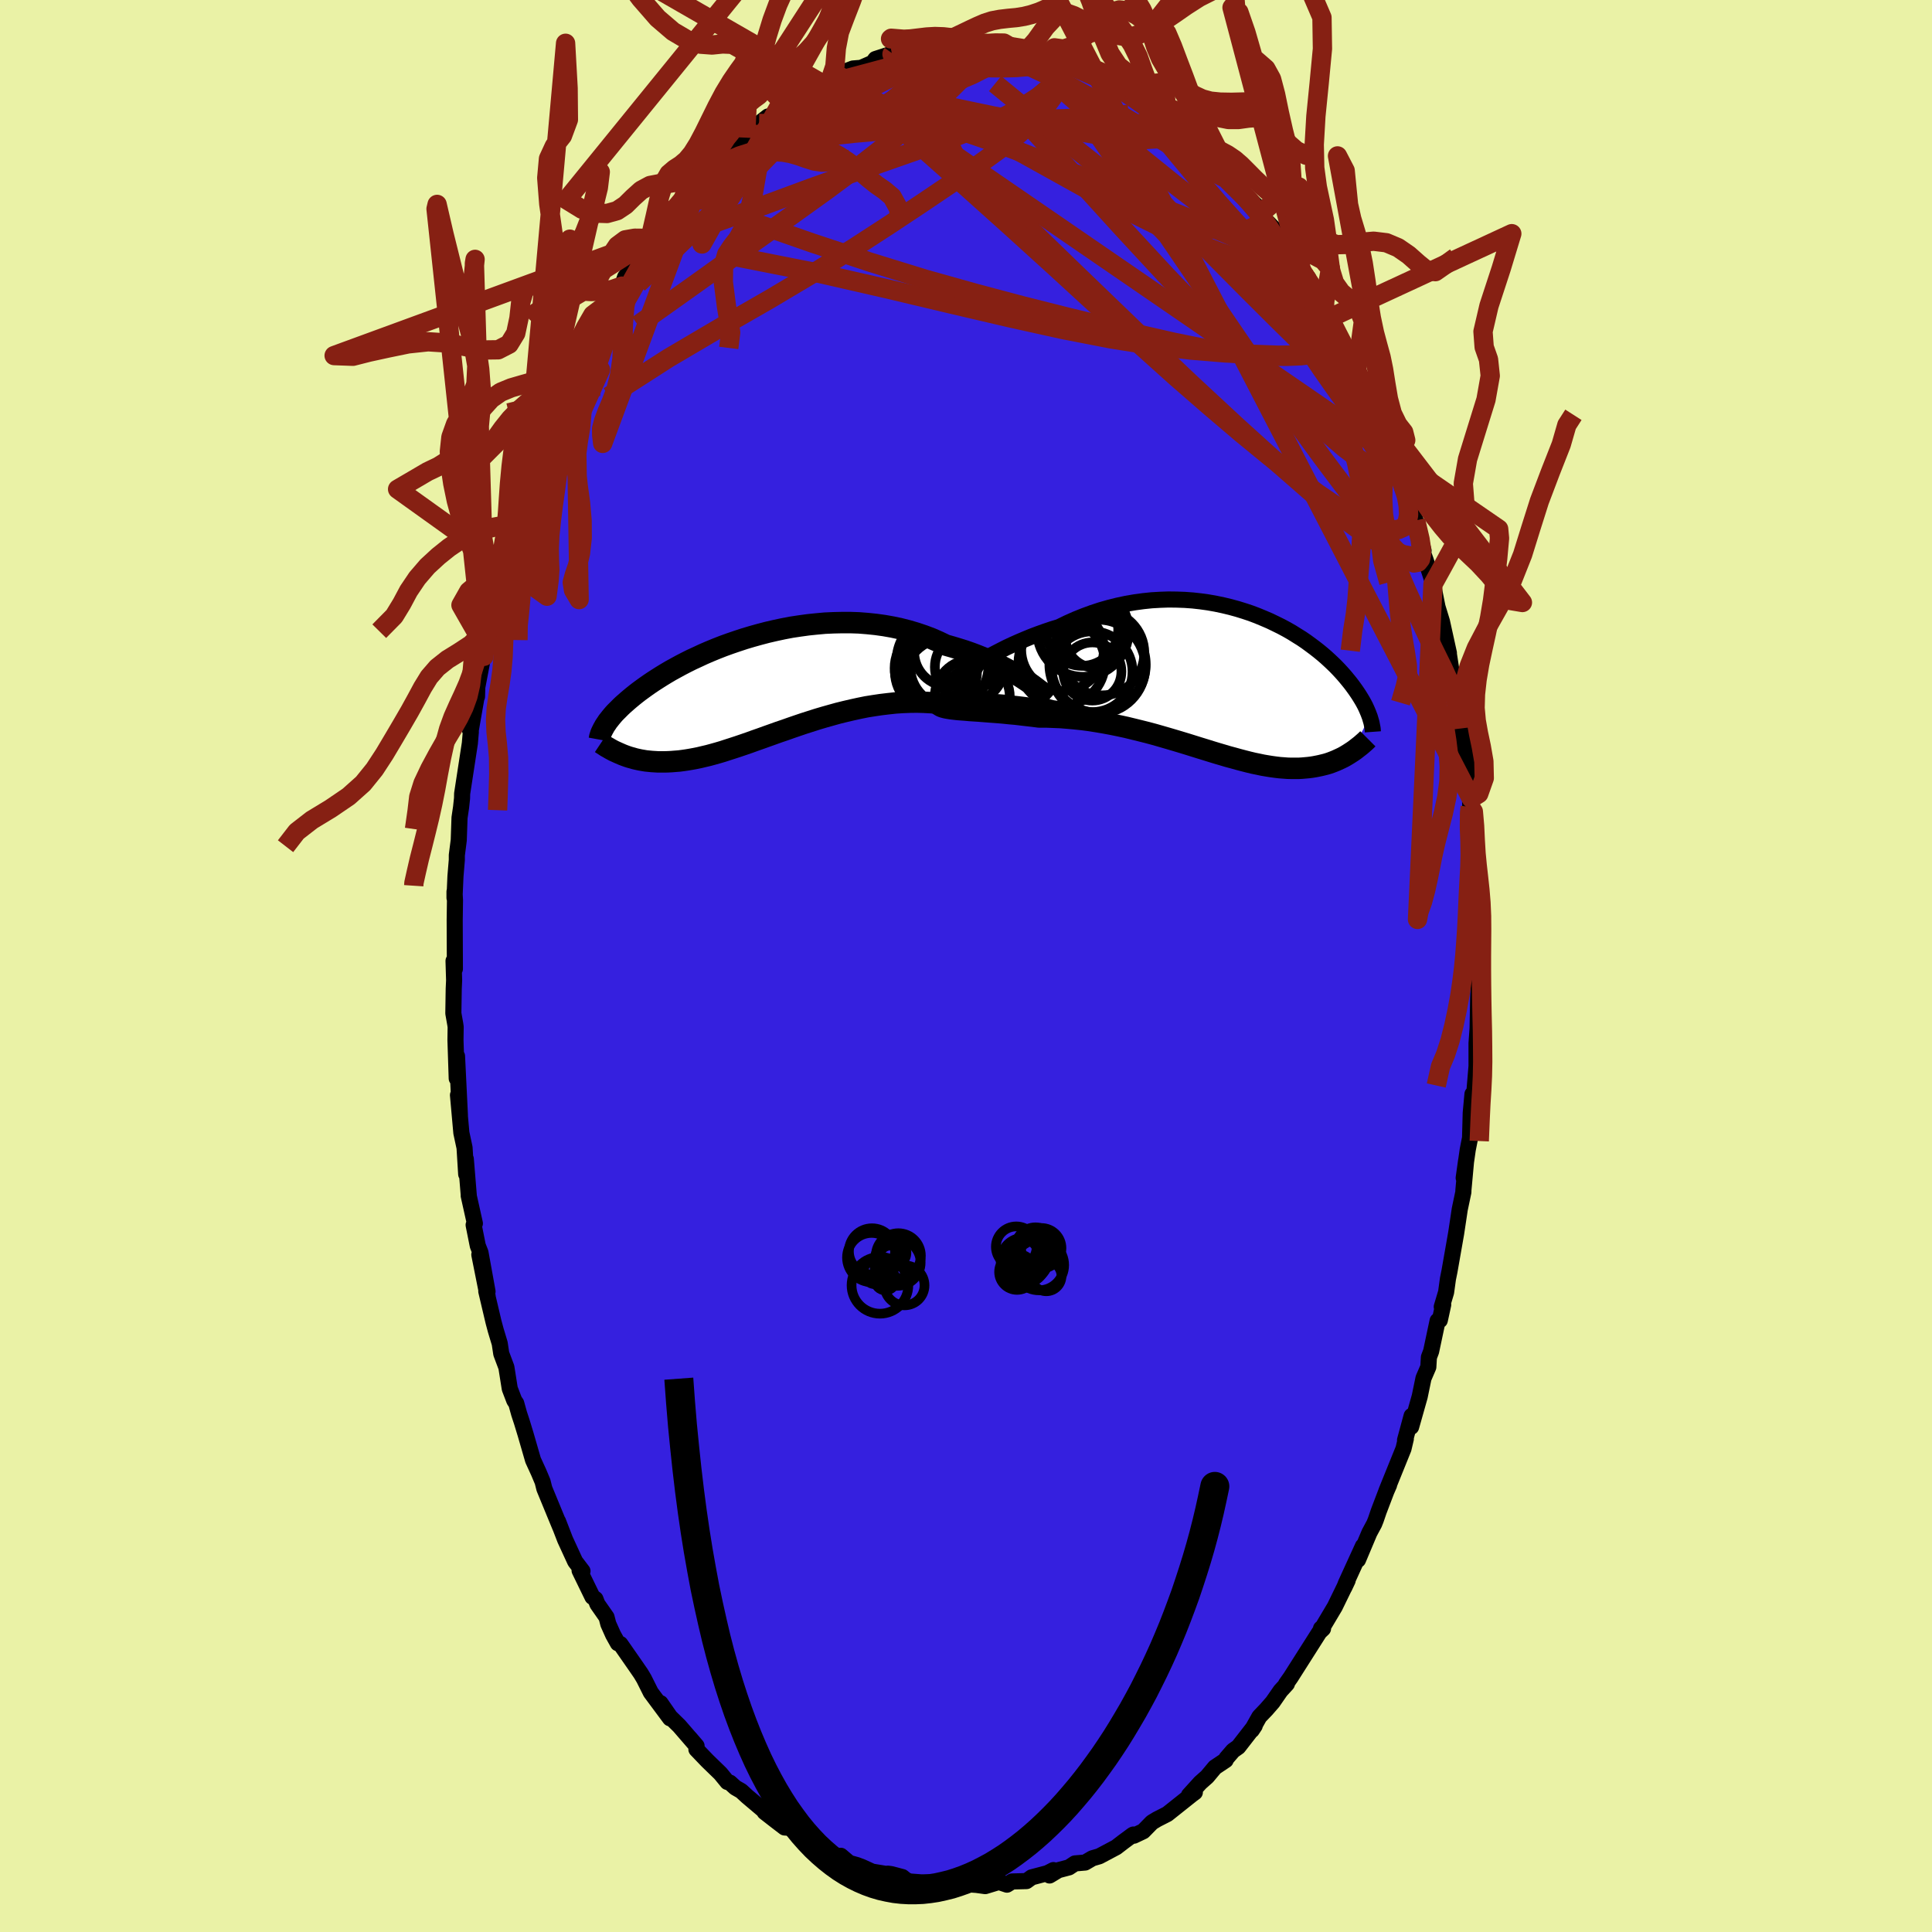 <svg xmlns="http://www.w3.org/2000/svg" width="500" height="500" viewBox="-100 -100 200 200"><defs><clipPath id="c"><path d="m27.66-.65-.41-.27-.43-.26-.45-.27-.48-.27-.49-.26-.52-.27-.55-.26-.56-.25-.57-.25-.6-.24-.61-.23-.63-.22-.64-.2-.66-.2-.67-.19-.73-.35-.75-.33-.77-.29-.8-.27-.81-.24-.82-.21-.84-.18-.85-.15-.86-.12-.87-.09-.88-.07-.88-.03h-.88l-.88.02-.88.04-.88.08-.87.09-.87.12-.86.13-.84.16-.84.18-.82.19-.8.21-.79.22-.77.23-.76.25-.73.25-.72.26-.69.27-.68.28-.65.28-.62.29-.61.28-.58.29-.56.29-.53.29-.51.28-.49.29-.46.28-.44.28-.42.27-.4.27-.37.26-.36.26-.34.25-.31.24-.3.24-.29.24-.26.22-.26.23-.24.21-.22.21-.21.21-.2.2-.19.19-.17.19-.16.19-.14.17-.14.18-.13.16-.11.17-.11.16-.1.15-.08.15 1.71 2.74.23.1.24.09.25.09.25.08.26.07.27.08.27.06.28.06.29.05.3.05.3.03.31.03.32.02.33.02h.68l.35-.01.37-.02.37-.03.39-.03.39-.05.41-.06.42-.07.44-.08.44-.09.46-.11.47-.11.48-.13.5-.14.51-.15.52-.17.53-.17.55-.18.56-.19.58-.2.58-.21.6-.21.61-.22.62-.22.64-.23.65-.22.65-.23.67-.23.68-.23.69-.22.69-.22.71-.21.71-.2.72-.2.73-.18.73-.17.73-.16.74-.15.75-.12.74-.11.75-.09.74-.08.75-.05.74-.03.74-.01.73.02.73.04.72.06.72.08.6-.03.6-.02h1.75l.56.02.56.02.54.03.52.04.51.04.5.04.48.05.46.05.44.05.42.05"/></clipPath><clipPath id="b"><path d="m-27.45-1.56.48-.31.51-.31.53-.31.56-.32.58-.31.6-.31.61-.31.64-.3.65-.29.66-.28.68-.28.69-.26.7-.25.71-.24.72-.22.84-.41.85-.38.87-.35.87-.32.88-.29.88-.25.88-.22.89-.19.88-.15.88-.12.87-.09.87-.05.85-.03.85.01.84.03.83.06.81.09.79.11.79.14.76.16.75.18.73.2.71.22.69.23.66.25.65.27.63.27.6.29.59.29.56.3.54.31.51.32.5.31.47.32.45.33.43.32.41.32.39.32.36.31.35.32.33.31.31.3.29.3.28.3.26.29.24.28.23.28.22.27.2.26.19.26.18.25.17.25.16.24.15.24.14.23.13.22.12.22.11.21.1.21.09.2.08.19.08.19.07.19.07.18-1.95 3.69-.2.13-.21.13-.22.13-.22.12-.23.11-.24.11-.24.11-.25.1-.26.1-.26.09-.27.08-.28.07-.29.07-.29.06-.31.06-.31.05-.32.04-.33.03-.34.03-.36.02h-.73l-.39-.01-.4-.03-.41-.03-.42-.05-.44-.06-.44-.07-.47-.08-.47-.1-.49-.1-.5-.12-.51-.13-.53-.14-.54-.15-.56-.15-.57-.17-.58-.17-.59-.18-.61-.19-.62-.19-.64-.2-.64-.2-.66-.2-.67-.2-.68-.2-.69-.2-.7-.2-.71-.19-.72-.18-.73-.18-.74-.18-.74-.16-.74-.15-.75-.14-.76-.13-.76-.12-.76-.1-.76-.08-.76-.07-.75-.06-.75-.03-.75-.03h-.74l-.62-.08-.61-.07-.6-.07-.59-.07-.58-.05-.57-.06-.56-.05-.54-.04-.53-.04-.52-.04-.5-.04-.47-.03-.46-.03-.44-.04-.41-.03"/></clipPath><filter id="a"><feTurbulence baseFrequency=".05" numOctaves="3" result="noise" type="noise"/><feDisplacementMap in="SourceGraphic" in2="noise" scale="2"/></filter></defs><rect width="100%" height="100%" x="-100" y="-100" fill="#EAF2A6"/><path fill="#3520DF" stroke="#000" stroke-linejoin="round" stroke-width="1.667" d="m52.96-.23.01 2.16.11.03-.06 1.37-.06 3.13-.11 1.55v2.89l.05-1.13-.3 3.59-.17-.1-.18 1.95-.07 2.59-.24 1.22-.42 2.92.25-1.78-.28 3.06v.17l-.38 1.81-.12.81-.25 1.66-.69 3.93-.16.79-.19 1.38-.45 1.51.15-.22-.35 1.61-.23.06-.67 3.16-.23.61-.06 1.01-.5 1.16-.39 1.89-.89 3.15.05-1.14-.68 2.51.08-.13-.24 1.02-1.76 4.35.27-.6-.28.64-.8 2.1-.3.88-.16.4-.5.93-1.18 2.8.51-1.42-1.76 3.85-.17.44.35-.74-1.33 2.73-1.28 2.15-.15.1.21.02-.37.35-2.44 3.84-.54.85-.48.68.09-.01-.66.72-.81 1.17-.68.78-.7.73-.78 1.39.3-.45-1.7 2.19-.54.38-.69.8-.08.19-1.11.74-.81.97-.71.63-1.17 1.29.61-.3-.3.22-2.55 2.03-1.06.54-.53.32-.9.92-.97.46-.05-.12-.08.04-.96.71-.74.57-1.75.93-.72.21-.75.44-1.05.09-.62.41-1.1.29-.91.55.4-.56-.62.32-1.63.43-.54.39-1.49.04-.53.33-.84-.28-1.41.43-.94-.13.37.03-2.74-.2.79.23-.9.2.11-.33-2.57-.19h-.76l-1.18-.09-.36-.14-.4-.32-1.14-.3-.36-.05.37.12-2-.33-1.05-.48-.53-.2-.79-.22-.87-.74-.31.19-1.74-1.11.19.27-1.89-.95-.49-.6-1.01-.69-.57-.04-.94-.72-1.13-.88.77.56-2.57-2.17-.62-.57-.61-.35-.56-.51-.26-.07-.72-.88-1.36-1.32-1.13-1.18.02-.35-.71-.83.44.52-1.52-1.76-.95-.93-.99-1.43.98 1.57-1.99-2.68-.71-1.42-.31-.52-.53-.77-1.6-2.3-.26-.08-.49-.88-.5-1.12-.18-.7-.95-1.36-.2-.52-.31-.22-1.33-2.73.3.06-.76-1-1.04-2.26-.73-1.89.23.61-.43-1.04-1.22-2.96-.18-.72-.4-.95-.59-1.29-.77-2.66-.39-1.28-.28-.85-.3-1.08-.2-.29-.47-1.23-.35-2.21-.53-1.41-.16-1.06-.41-1.36-.23-.86-.75-3.18.14.52-.86-4.31.85 3.82-.73-4.03-.28-.71-.43-2.15.13-.16-.64-2.87.01-.01-.31-3.79.04 1.57-.17-2.74-.33-1.54-.35-3.91.2 2.11-.3-6.14-.03 2.31-.13-3.97.02-1.36-.04-.28-.2-1.13.04-2.55.04-.87-.06-2.01.14.83-.02-5.05.03-2.05-.05-.9v.65l.1-2.25.14-1.68v-.49l.2-1.56.08-2.32.16-1.08.1-.93.01-.48.8-5.22.1-1.17-.1-.22.08.12.64-3.67.02.11.03-.98.52-2.73.17-.46.21-.76.59-2.89.29-1.63.36-.84.61-2.83-.33.61.67-1.53.64-2.45.08-.37-.05-.49.42-.94.44-1.12.27-.84.65-2.31 1.2-3.68.32-.12-.11.05.05-.48.46-1.12 1.59-3.95.59-.79-.53 1.27 1.06-2.17.27-.89.42-.67.44-1.1 1.49-2.93.7-1.04-.21.43.99-2.05.71-.69.32-.94 1.2-1.57.2-.69 1.25-1.62-.37.59 1.51-2.23 1.25-1.43.15-.16.94-1.31.18-.12.08.13 1.56-1.87-.19.07.59-.33 1.52-2.06.45-.27.92-.62 1.23-.94 1.08-1.07.32-.4.92-.72-.44.6 1.82-1.51.51-.26.53-.56.96-.7 1.01-.21-.42-.02 2.52-1.25.94-.24.02-.01-.23-.2 1.58-.61.85-.07 1.19-.52.29-.39 1.76-.57-.75.3 1.59-.46-.17.09 1.72-.49.78.29.72-.55.26.29 2.11-.13.4-.04 1.15.1.26-.21 1.63-.01-.1-.1.24.14 1.98.43.47-.29 1.5.24.2.11.26-.01 1.49.61.82.12 1.31.36 1.28.59-.41-.31 1.34.81.28-.19 1.44 1.2 1.11.25.64.19 1.65 1.4.31-.09-.24.12.7.11 1.36 1.3-.46-.3 1.59.89 1.2.96 1.08.91-.48-.57 1.02 1.13.31.44.98.69 1.93 2.01.91 1.03-.62-.48.46.59.82.77 1.69 1.6.56 1-.29-.19 1.96 2 .06.34-.17-.17 1.44 2.12 1.02 1.51.69.76-.4-.31 1.47 2.29.61.67-.43-.23 1.39 2.67.97 1.83-.34-.73 1.76 3.4.54.83-.03.61.07.05.23.45 1.24 2.7.28.82 1.05 2.72.08-.35.32 1.26.06.28.97 2.65.54 1.38.04.35.71 1.79.82 3.13-.19-.15.4 1.11.77 2.36-.01.15.47 2.35.46 1.5.72 3.27-.07-.22.02.03.33 2.14.46 2.1-.07-.14.35 2.51.38 1.37-.06.7.2.55.34 2.09.28 2.66.05 2.14.1-.88.33 4.36-.16-.45.24 3.48.02-.65v.32l.19 4.23.04-.55.15 1.13-.14 4.47.02-2.52-.03 3.3.01 2.16" filter="url(#a)"/><path fill="#fff" d="m-27.45-1.56.48-.31.51-.31.53-.31.56-.32.58-.31.6-.31.61-.31.64-.3.65-.29.66-.28.68-.28.69-.26.7-.25.71-.24.72-.22.84-.41.85-.38.87-.35.87-.32.88-.29.88-.25.88-.22.89-.19.88-.15.88-.12.87-.09.87-.05.85-.03.85.01.84.03.83.06.81.09.79.11.79.14.76.16.75.18.73.2.71.22.69.23.66.25.65.27.63.27.6.29.59.29.56.3.54.31.51.32.5.31.47.32.45.33.43.32.41.32.39.32.36.31.35.32.33.31.31.3.29.3.28.3.26.29.24.28.23.28.22.27.2.26.19.26.18.25.17.25.16.24.15.24.14.23.13.22.12.22.11.21.1.21.09.2.08.19.08.19.07.19.07.18-1.95 3.69-.2.13-.21.13-.22.13-.22.12-.23.11-.24.11-.24.11-.25.1-.26.1-.26.09-.27.08-.28.07-.29.07-.29.06-.31.06-.31.05-.32.04-.33.03-.34.03-.36.02h-.73l-.39-.01-.4-.03-.41-.03-.42-.05-.44-.06-.44-.07-.47-.08-.47-.1-.49-.1-.5-.12-.51-.13-.53-.14-.54-.15-.56-.15-.57-.17-.58-.17-.59-.18-.61-.19-.62-.19-.64-.2-.64-.2-.66-.2-.67-.2-.68-.2-.69-.2-.7-.2-.71-.19-.72-.18-.73-.18-.74-.18-.74-.16-.74-.15-.75-.14-.76-.13-.76-.12-.76-.1-.76-.08-.76-.07-.75-.06-.75-.03-.75-.03h-.74l-.62-.08-.61-.07-.6-.07-.59-.07-.58-.05-.57-.06-.56-.05-.54-.04-.53-.04-.52-.04-.5-.04-.47-.03-.46-.03-.44-.04-.41-.03" filter="url(#a)" transform="translate(27.77 -29.23)"/><path fill="#fff" d="m27.66-.65-.41-.27-.43-.26-.45-.27-.48-.27-.49-.26-.52-.27-.55-.26-.56-.25-.57-.25-.6-.24-.61-.23-.63-.22-.64-.2-.66-.2-.67-.19-.73-.35-.75-.33-.77-.29-.8-.27-.81-.24-.82-.21-.84-.18-.85-.15-.86-.12-.87-.09-.88-.07-.88-.03h-.88l-.88.02-.88.04-.88.08-.87.09-.87.12-.86.13-.84.16-.84.18-.82.19-.8.21-.79.22-.77.23-.76.25-.73.25-.72.26-.69.27-.68.28-.65.28-.62.29-.61.28-.58.29-.56.29-.53.29-.51.28-.49.29-.46.28-.44.28-.42.27-.4.27-.37.26-.36.26-.34.25-.31.24-.3.24-.29.24-.26.22-.26.23-.24.21-.22.21-.21.21-.2.2-.19.19-.17.19-.16.19-.14.17-.14.18-.13.16-.11.17-.11.16-.1.15-.08.15 1.71 2.74.23.1.24.09.25.09.25.08.26.07.27.08.27.06.28.06.29.05.3.05.3.03.31.03.32.02.33.02h.68l.35-.01.37-.02.37-.03.39-.03.39-.05.41-.06.42-.07.44-.08.44-.09.46-.11.47-.11.48-.13.5-.14.51-.15.52-.17.53-.17.55-.18.56-.19.58-.2.58-.21.6-.21.61-.22.62-.22.64-.23.65-.22.65-.23.67-.23.68-.23.69-.22.69-.22.71-.21.71-.2.72-.2.73-.18.73-.17.73-.16.74-.15.75-.12.74-.11.75-.09.74-.08.75-.05.74-.03.74-.01.73.02.73.04.72.06.72.08.6-.03.6-.02h1.75l.56.02.56.02.54.03.52.04.51.04.5.04.48.05.46.05.44.05.42.05" filter="url(#a)" transform="translate(-21.49 -28.93)"/><g fill="none" stroke="#000" transform="translate(27.77 -29.23)"><path stroke-linejoin="round" stroke-width="1.667" d="m-30.41.76.12-.13.16-.15.21-.19.24-.21.29-.24.32-.25.36-.27.39-.28.42-.29.45-.31.48-.31.51-.31.53-.31.56-.32.58-.31.6-.31.61-.31.64-.3.65-.29.66-.28.68-.28.69-.26.7-.25.71-.24.72-.22.84-.41.85-.38.87-.35.87-.32.88-.29.88-.25.88-.22.89-.19.88-.15.88-.12.87-.09.87-.05.85-.03.85.01.84.03.83.06.81.09.79.11.79.14.76.16.75.18.73.2.71.22.69.23.66.25.65.27.63.27.6.29.59.29.56.3.54.31.51.32.5.31.47.32.45.33.43.32.41.32.39.32.36.31.35.32.33.31.31.3.29.3.28.3.26.29.24.28.23.28.22.27.2.26.19.26.18.25.17.25.16.24.15.24.14.23.13.22.12.22.11.21.1.21.09.2.08.19.08.19.07.19.07.18.05.17.05.17.05.17.04.16.03.16.03.15.03.15.02.14.01.14.01.14" filter="url(#a)"/><path stroke-linejoin="round" stroke-width="2.222" d="m-30.67 2.08.07.11.13.09.16.09.2.07.23.06.27.05.31.05.33.04.36.04.39.03.41.03.44.04.46.03.47.03.5.04.52.04.53.04.54.04.56.05.57.06.58.05.59.07.6.07.61.07.62.08h.74l.75.03.75.03.75.06.76.07.76.08.76.1.76.12.76.13.75.14.74.15.74.16.74.18.73.18.72.18.71.19.7.2.69.2.68.2.67.2.66.2.64.2.64.2.62.19.61.19.59.18.58.17.57.17.56.15.54.15.53.14.51.13.5.12.49.1.47.1.47.08.44.07.44.06.42.05.41.03.4.03.39.01h.73l.36-.02.34-.03.33-.03.32-.04.31-.05.31-.06.29-.06.29-.07.28-.07.27-.08.26-.09.26-.1.25-.1.24-.11.24-.11.23-.11.22-.12.22-.13.21-.13.2-.13.2-.13.2-.14.18-.14.18-.14.18-.14.17-.14.17-.15.16-.14.16-.15.15-.15" filter="url(#a)"/><circle cx="-13.695" cy="-3.172" r="4.386" clip-path="url(#b)" filter="url(#a)"/><circle cx="-15.66" cy="-5.442" r="4.734" clip-path="url(#b)" filter="url(#a)"/><circle cx="-14.71" cy="-1.232" r="4.18" clip-path="url(#b)" filter="url(#a)"/><circle cx="-14.69" cy="-1.257" r="3.01" clip-path="url(#b)" filter="url(#a)"/><circle cx="-15.765" cy="-5.592" r="3.754" clip-path="url(#b)" filter="url(#a)"/><circle cx="-17.865" cy="-2.172" r="4.474" clip-path="url(#b)" filter="url(#a)"/><circle cx="-17.775" cy="-3.532" r="4.282" clip-path="url(#b)" filter="url(#a)"/><circle cx="-14.07" cy="-1.767" r="4.856" clip-path="url(#b)" filter="url(#a)"/><circle cx="-14.4" cy="-4.717" r="3.072" clip-path="url(#b)" filter="url(#a)"/><circle cx="-14.15" cy="-1.987" r="4.988" clip-path="url(#b)" filter="url(#a)"/></g><g fill="none" stroke="#000" transform="translate(-21.49 -28.93)"><path stroke-linejoin="round" stroke-width="2.222" d="m30.15 1.28-.11-.1-.15-.12-.17-.16-.21-.17-.24-.2-.26-.21-.3-.23-.32-.24-.36-.25-.37-.25-.41-.27-.43-.26-.45-.27-.48-.27-.49-.26-.52-.27-.55-.26-.56-.25-.57-.25-.6-.24-.61-.23-.63-.22-.64-.2-.66-.2-.67-.19-.73-.35-.75-.33-.77-.29-.8-.27-.81-.24-.82-.21-.84-.18-.85-.15-.86-.12-.87-.09-.88-.07-.88-.03h-.88l-.88.02-.88.04-.88.08-.87.09-.87.12-.86.13-.84.16-.84.18-.82.19-.8.21-.79.22-.77.23-.76.25-.73.25-.72.26-.69.27-.68.28-.65.28-.62.29-.61.28-.58.29-.56.29-.53.29-.51.28-.49.29-.46.28-.44.28-.42.27-.4.27-.37.26-.36.26-.34.25-.31.24-.3.24-.29.24-.26.22-.26.23-.24.21-.22.21-.21.21-.2.2-.19.19-.17.19-.16.19-.14.17-.14.18-.13.16-.11.17-.11.16-.1.15-.08.15-.08.14-.07.14-.07.14-.06.13-.05.12-.04.13-.04.12-.03.11-.02.12-.02.11" filter="url(#a)"/><path stroke-linejoin="round" stroke-width="2.222" d="m30 2.36-.14.03-.17.01h-.2l-.24-.01-.27-.02-.29-.03-.33-.04-.35-.05-.37-.05-.4-.05-.42-.05-.44-.05-.46-.05-.48-.05-.5-.04-.51-.04-.52-.04-.54-.03-.56-.02-.56-.02H20.5l-.6.02-.6.03-.72-.08-.72-.06-.73-.04-.73-.02-.74.01-.74.03-.75.05-.74.08-.75.09-.74.11-.75.12-.74.15-.73.16-.73.17-.73.18-.72.2-.71.2-.71.21-.69.22-.69.22-.68.23-.67.23-.65.23-.65.22-.64.23-.62.22-.61.22-.6.21-.58.21-.58.2-.56.19-.55.18-.53.17-.52.17-.51.15-.5.14-.48.13-.47.11-.46.11-.44.09-.44.08-.42.07-.41.06-.39.05-.39.03-.37.03-.37.02-.35.01h-.68l-.33-.02-.32-.02-.31-.03-.3-.03-.3-.05-.29-.05-.28-.06-.27-.06-.27-.08-.26-.07-.25-.08-.25-.09-.24-.09-.23-.1-.23-.1-.22-.1-.22-.1-.21-.11-.2-.11-.2-.12-.2-.11-.18-.12-.19-.12-.18-.12" filter="url(#a)"/><circle cx="19.225" cy="-2.621" r="4.926" clip-path="url(#c)" filter="url(#a)"/><circle cx="19.655" cy="-.381" r="4.69" clip-path="url(#c)" filter="url(#a)"/><circle cx="18.37" cy="-1.836" r="3.338" clip-path="url(#c)" filter="url(#a)"/><circle cx="18.38" cy="-1.546" r="4.248" clip-path="url(#c)" filter="url(#a)"/><circle cx="19.765" cy="-2.021" r="4.042" clip-path="url(#c)" filter="url(#a)"/><circle cx="18.26" cy="-1.916" r="4.16" clip-path="url(#c)" filter="url(#a)"/><circle cx="22.14" cy="1.069" r="3.884" clip-path="url(#c)" filter="url(#a)"/><circle cx="21.845" cy="-2.021" r="3.578" clip-path="url(#c)" filter="url(#a)"/><circle cx="19.67" cy="-3.576" r="3.546" clip-path="url(#c)" filter="url(#a)"/><circle cx="18.42" cy="-1.331" r="3.308" clip-path="url(#c)" filter="url(#a)"/></g><g fill="none" stroke="#862013" stroke-linejoin="round" stroke-width="2"><path d="m.2-95.06.47-.09.38.11.14.29-.06.49-.27.66-.54.84-.9 1.04-1.28 1.27-1.68 1.51-2.07 1.77-2.47 2.04-2.93 2.29-3.43 2.55-4 2.87-4.59 3.26-5.2 3.72-5.74 4.08m15.36-22.75.63-.53.69-.44.68-.35.65-.29.58-.22.44-.11.28-.01.14.11.03.2-.1.33-.26.45-.45.62-.7.82-.94 1.04-1.19 1.26-1.43 1.48-1.67 1.73-1.94 1.96-2.23 2.23-2.55 2.5-2.86 2.76-3.13 2.92m74.97 10.48.48 1.04.64 1.46.57 1.36.46 1.1.33.88.24.72.18.62.11.52.04.4-.06.24-.17.02-.31-.24-.46-.53-.61-.84-.76-1.16-.92-1.47-1.1-1.82-1.31-2.21-1.52-2.65-1.75-3.12-1.92-3.55-1.98-3.85-1.98-4.11m-36.84-17.1-.05.07.55-.11.74-.14.77-.13.75-.1.66-.07.57-.02.44.01.28.05.06.09-.2.14-.48.21-.78.27-1.04.35-1.28.4-1.52.45-1.89.51-2.59.69m20.75-2.36.84.24.68.38.35.48.05.57-.16.7-.36.86-.57 1.01-.84 1.15-1.16 1.28-1.53 1.39-1.92 1.53-2.31 1.67-2.7 1.86-3.05 2.06-3.39 2.25-3.73 2.42-4.1 2.56-4.5 2.68-4.98 2.86-5.55 3.27-6.17 3.96m71.99-12.59 1.07 1.64.66 1.1.56 1.08.58 1.14.56 1.11.51.99.39.79.26.55.1.29-.05.05-.18-.17-.33-.4-.47-.67-.67-.99-.87-1.37-1.11-1.77-1.34-2.18-1.58-2.6-1.94-3.15M12.75-92.77l1.29.88 1.19.7 1.13.68 1.03.68.91.64.83.6.79.59.77.56.7.5.6.41.46.29.28.16.07.01-.19-.17-.54-.4-1.06-.77" filter="url(#a)"/><path d="m40.96-60.22.18.32.4.89.48 1.12.43 1.06.3.84.16.6.03.38-.08.22-.2.05-.32-.13-.45-.35-.62-.62-.79-.93-1-1.28-1.21-1.67-1.45-2.07-1.66-2.47-1.86-2.82-2.05-3.2-2.29-3.65-2.66-4.22-3.19-4.92m-41.72-6.04.64-.54.73-.47.75-.4.74-.37.7-.33.58-.26.46-.17.33-.09.22-.01.11.08-.04.2-.24.33-.45.47-.67.64-.89.81-1.08.95-1.28 1.1-1.49 1.23-1.72 1.37-1.98 1.52-2.29 1.72-2.68 2" filter="url(#a)"/><path d="m32.44-75.47.25.45.53.89.35.69.03.36-.29.06-.6-.22-.89-.46-1.21-.72-1.57-1.01-1.97-1.36-2.43-1.77-2.92-2.25-3.42-2.76-3.9-3.31-4.44-3.86m29.07 26.41.27.49.69 1.36.6 1.27.48 1.08.43.99.44 1.03.44 1.03.41.95.31.74.17.42.02.09-.12-.21-.23-.48-.35-.78-.54-1.21-.83-1.84-1.14-2.5M17.59-89.73l.25.06.44.35.69.6.89.76 1.01.88 1.08.93 1.09.96 1.05.95.98.93.92.89.87.85.8.8.71.7.57.56.4.38.2.18.01-.03-.21-.27-.51-.55-.8-.84m19.34 37.65-.15.13-.29.33-.62.14-1.05-.2-1.51-.64-2.02-1.18-2.56-1.83-3.14-2.53-3.71-3.24-4.3-3.89-4.87-4.52-5.44-5.17-6.05-5.83-6.72-6.51-7.47-7.19" filter="url(#a)"/><path d="m32.27-75.64 1.07 1.66.51 1 .02.52-.37.24-.72.05-1.07-.14-1.45-.32-1.83-.52-2.26-.78L23.46-75l-3.21-1.44-3.73-1.85-4.27-2.28-4.84-2.69-5.42-3-6.04-3.22m40.72 20.65.94 2.05.28 1.28-.18.92-.63.7-1.12.44-1.6.19-2.09.02-2.52-.09-2.97-.15-3.42-.28-3.92-.46-4.45-.71-4.98-.97-5.51-1.22-6.07-1.42-6.65-1.58-7.35-1.68-8.2-1.62" filter="url(#a)"/><path d="m32.38-75.81.1.33.41.68.59.91.59.89.49.76.37.64.26.52.16.44.04.33-.08.21-.21.05-.37-.15-.55-.4-.77-.68-1.01-.98-1.26-1.3-1.48-1.56-1.67-1.81-1.84-2.05-2.01-2.33-2.22-2.67-2.59-3.15" filter="url(#a)"/><path d="m40.96-60.22.18.32.42.89.5 1.15.44 1.05.3.76.11.38-.06.02-.23-.29-.38-.61-.57-.98-.79-1.42-1.05-1.94-1.38-2.59-1.79-3.4-2.14-4.2M6.18-94.86l.35.14.75.27 1.04.37 1.15.41 1.13.43 1.04.41.94.39.86.39.8.37.72.35.6.29.38.19.08.04-.28-.15-.66-.34-.98-.51-1.25-.64m33.7 46.33.45 1.93.14.93.02.65-.11.49-.25.32-.43.08-.62-.25-.84-.65-1.07-1.12-1.33-1.56-1.59-2.01-1.87-2.44-2.17-2.89-2.46-3.37-2.76-3.86-3.05-4.38-3.33-4.88-3.65-5.37-4.05-5.91-4.53-6.53" filter="url(#a)"/><path d="m17.66-89.7.68.36.49.47.3.43.13.41-.11.36-.44.28-.8.22-1.14.18-1.47.16-1.79.12-2.16.05-2.61-.08-3.12-.22-3.67-.36-4.21-.43-4.68-.52-5.2-.66" filter="url(#a)"/><path d="m43.91-53.83.19.92.07.78-.09.63-.33.33h-.63l-.96-.38-1.3-.8-1.67-1.26-2.03-1.74-2.44-2.21-2.84-2.69-3.28-3.18-3.71-3.72-4.15-4.32-4.61-4.98-5.12-5.63-5.66-6.23" filter="url(#a)"/><path d="m37.1-68.6.06.6.34 1.18.22 1.1-.02.91-.31.71-.61.49-.92.29-1.2.15-1.46.06-1.71-.02-2-.12-2.29-.26-2.63-.44-2.97-.6-3.34-.76-3.72-.88-4.11-1-4.49-1.13-4.89-1.3-5.28-1.48-5.64-1.74-6.03-2-6.42-2.24M20.85-87.7l.87.75.3.43-.14.25-.43.22-.68.23-.98.19-1.39.08-1.91-.11-2.52-.33-3.13-.53-3.72-.66-4.3-.82-4.88-1.02-5.36-1.34M-30.1-78.43l.74-.88.7-.59.87-.62 1.05-.74 1.21-.83 1.37-.9 1.51-.96 1.6-.97 1.66-.96 1.67-.94 1.64-.9 1.6-.85 1.53-.8 1.49-.75 1.43-.72 1.37-.68 1.29-.65 1.21-.61 1.13-.55 1.03-.49.92-.42.73-.35.54-.28" filter="url(#a)"/><path d="m-18.61-89.11.75-.47 1.06-.25 1.3-.07 1.53.06 1.7.19 1.83.33 1.94.46 2.06.57 2.19.65 2.33.73 2.45.81 2.54.88 2.59.97 2.63 1.03 2.65 1.06 2.68 1.07 2.68 1.06 2.7 1.04 2.7 1.05 2.68 1.06 2.65 1.1 2.61 1.14 2.6 1.26M2.09-95.28h.15l.65.1.86.12.87.1.79.11.69.13.62.16.55.17.47.19.34.19.19.18-.01.17-.19.16-.39.15-.59.13-.8.12-1.05.09-1.32.04-1.62-.02-1.88-.08-2.13-.13-2.37-.14-2.69-.11" filter="url(#a)"/><path d="m40.99-60.83-.08.32-.14.14-.22.16-.41.05-.72-.27-1.12-.77-1.56-1.35-2.02-1.92-2.5-2.46-3.01-3-3.57-3.6-4.15-4.26-4.7-4.95-5.13-5.65m33.6 38.75.34 1.04.17.95.05.95-.15.77-.35.5-.56.25-.77.02-.99-.18-1.23-.42-1.48-.7-1.78-1.03-2.06-1.4-2.36-1.75-2.66-2.1-2.95-2.42-3.23-2.75-3.53-3.07-3.82-3.43-4.14-3.78-4.49-4.12-4.88-4.43-5.32-4.77-5.84-5.18" filter="url(#a)"/><path d="m8.13-94.15.83.22.67.33.33.38.02.44-.24.53-.48.65-.74.75-1.04.86-1.42.93-1.83.99-2.27 1.02-2.72 1.07-3.15 1.14-3.57 1.25-4.03 1.41-4.53 1.63-5.12 1.89-5.67 2.03" filter="url(#a)"/><path d="m.2-95.06.64-.07.89.12 1 .31 1.18.45 1.33.55 1.42.62 1.48.69 1.51.75 1.54.82 1.58.87 1.59.9 1.58.92 1.53.91 1.47.89 1.38.85 1.33.81 1.25.78 1.16.72 1.04.64.85.51.6.32.32.11.12-.03m6.72 8.1.77 1.11.46.72.33.61.24.59.14.57.04.52-.08.45-.22.34-.4.16-.62-.06-.85-.31-1.11-.56-1.35-.8-1.58-1.01-1.82-1.19-2.07-1.4-2.34-1.64-2.63-1.94-2.92-2.23-3.21-2.51-3.5-2.78-3.82-3.05-4.16-3.41" filter="url(#a)"/><path d="M2.09-95.28h.09l.45.13.55.16.43.19.18.22-.1.3-.34.37-.6.46-.87.55-1.2.61-1.58.68-1.98.73-2.39.8-2.82.9-3.29 1.03-3.87 1.21-4.54 1.36m-7.74 4.05.96-.71 1.42-.88 1.71-.74 2-.64 2.22-.55 2.4-.48 2.56-.38 2.7-.3 2.85-.25 2.98-.25 3.09-.27 3.18-.27 3.28-.22 3.36-.15 3.39-.11 3.29-.15 2.98-.29" filter="url(#a)"/><path d="m-3.72-95.28.69-.37.99-.19.94-.35.84-.4.77-.37.73-.34.72-.31.75-.24.8-.15.85-.1.86-.08.81-.13.76-.19.78-.26.92-.4 1.03-.81L52.3-17.35l.78-.49.57-1.61-.04-1.73-.27-1.55-.29-1.37-.23-1.29-.12-1.32.04-1.42.17-1.53.27-1.59.34-1.6.35-1.59.34-1.63.3-1.78.26-2.06.27-2.28.19-2.09-.09-.96-68.19-46.86-.41.19-.89.46-.92.6-.81.72-.71.8-.66.84-.63.86-.61.84-.6.81-.6.74-.61.68-.65.68-.67.74-.7.87-.71.99-.7 1.05-.68 1.04-.65.96-.61.85-.55.77-.46.74-.34.66-.11.47L.61-124.57l-.65.38-.98 1.68-1.11 1.43-1.1 1.46-1.04 1.59-.96 1.76-.89 2.01-.8 2.24-.75 2.22-.7 1.9-.7 1.47-.69 1.28-.69 1.45-.7 1.81-.7 1.96-.68 1.75-.57 1.51-.32 1.66-.15 1.86-.44 1.3M52.2-16.47l-.07.59-.02 1.52.06 1.48.02 1.32-.03 1.24-.07 1.25-.07 1.28-.06 1.33-.06 1.34-.07 1.34-.09 1.32-.1 1.33L51.51.2l-.17 1.38-.21 1.43-.28 1.53-.34 1.6-.4 1.58-.46 1.42-.53 1.26-.44 1.97m3.52-28.84.32.49.13 1.5.07 1.49.08 1.33.12 1.25.14 1.24.14 1.29.11 1.33.06 1.37.01 1.37-.01 1.38-.01 1.39V.38l.01 1.48.02 1.54.03 1.61.04 1.67.02 1.65.01 1.59-.03 1.48-.07 1.42-.09 1.45-.08 1.67-.09 2.18" filter="url(#a)"/><path d="m-17.12-90.37.83.47.85.07.87-.37.76-.56.67-.49.65-.37.7-.26.76-.2.78-.16.78-.11.75-.05.72.02.7.05.7.01.73-.06.76-.1.78-.08.81.04.87.19.95.27.78.27" filter="url(#a)"/><path d="m-18.61-89.11.71-.1.9.49.93.55.91.31.86.03.79-.07.74.02.74.16.75.22.77.12.76-.05.74-.18.7-.2.67-.13.66-.05.67.01.7.1.74.23.76.4.79.6.83.78.91 1.07.75 1.54-37.5-21.56.17-.55.95.64 1.67 2.11 1.86 2.49 1.76 2.02 1.6 1.37 1.46.86 1.34.45 1.23.09 1.09-.11 1.01.04.99.56 1.03 1.19 1.13 1.63 1.31 1.83 1.12 1.09m-2.33 1.77.16.41-.19 1.17-.32 1.63-.36 2.04-.38 2.18-.45 1.98-.53 1.55-.61 1.09-.62.8-.53.8-.33 1.13-.02 1.77.32 2.47.44 2.73-.2 1.61" filter="url(#a)"/><path d="m-6.87-77.42-.11-1-.67-1.21-.78-.66-.82-.57-.83-.66-.78-.67-.73-.6-.74-.54-.78-.51-.82-.46-.85-.31-.81-.11-.79.03-.79-.03-.87-.27-.94-.59-.94-.84-.81-.79-.69-.01" filter="url(#a)"/><path d="m-22.82-85.75.16-3.43.63-.53.59-.43.58-.67.63-.71.7-.64.74-.59.75-.58.77-.64.77-.71.76-.84.72-1.02.66-1.28.61-1.58.6-1.86.62-2.04.67-2.04.71-1.86.73-1.62.69-1.45.65-1.38.66-1.14.82-.52 1.32-1.03-21.25 32.81-.95-1.62-.53.7-.43.84-.56.47-.77.13-.94.02-.99.19-.93.5-.83.75-.79.78-.87.58-1.04.29-1.22-.04-1.37-.4-1.59-.98 27.15-33.41-1.02 1.45-.36 1.92-.37 2.25-.6 1.99-.77 1.54-.79 1.31-.73 1.3-.65 1.44-.59 1.59-.52 1.69-.47 1.75-.43 1.76-.44 1.68-.49 1.51-.59 1.3-.7 1.12-.78 1.01-.81.99-.81 1-.73.99-.53.86.03.68-1.82 1.86-.54 1.44-.53 1.36-.68 1.19-.71 1.05-.68.96-.64.95-.6.99-.59 1.03-.58 1.04-.58 1-.57.99-.55 1.01-.53 1.14-.52 1.32-.51 1.46-.47 1.41-.34 1.18-.08 1.15" filter="url(#a)"/><path d="m-11.84-83.56-.38.14-.88.03-.92.12-.86.06-.83-.12-.83-.26-.83-.29-.81-.23-.78-.14-.76-.04-.75.07-.76.21-.78.35-.82.48-.83.58-.83.65-.79.72-.73.75-.68.68-.69.45-.69.17-.65.06-.57.25-.81.44-1.4 1.59-1 1.2-.82.31-.98-.01-.97.17-.82.61-.66.98-.57 1.11-.6 1.02-.71.83-.87.68-1.03.61-1.14.6-1.11.53-.9.41-.81.15 11.85-7.56-.6 1.92-.67 1.17-.62 1.1-.49 1.24-.3 1.49-.14 1.72-.06 1.87-.1 1.86-.25 1.72-.38 1.47-.47 1.23-.44 1.04-.35.94-.21.8.01.68.1.85 14.97-40.34.12.3-.4.59-.63.86-.74 1.08-.76 1.25-.73 1.38-.69 1.4-.65 1.32-.62 1.17-.6.96-.59.71-.61.51-.62.4-.59.5-.52.9-.45 1.47-.43 1.94-.42 1.83-.07.67-32.77 12.01 1.95.07 1.65-.42 1.97-.43 2.09-.43 2.07-.22 2.01.13 1.94.39 1.79.33 1.51-.02 1.13-.58.69-1.13.33-1.55.18-1.63.38-1.29.84-.64 1.37.03 1.69.38 1.65.31 1.38.07 1.12-.06 1.05-.15 1.01-.35-.71.69-.62 1.31-.48 1.01-.54 1.23-.55 1.41-.49 1.42-.41 1.33-.37 1.23-.37 1.13-.39 1.1-.41 1.14-.38 1.21-.33 1.29-.25 1.33-.2 1.36-.19 1.42-.2 1.51-.22 1.57-.2 1.6-.16 1.51-.06 1.37.02 1.18.04 1.02-.07 1.04-.22 1.69-15.47-11.08 1.73-1.01 1.38-.81 1.11-.53.87-.55.74-.76.7-1.02.72-1.21.76-1.29.8-1.2.88-.97.98-.69 1.09-.45 1.17-.34 1.17-.33 1.1-.41.94-.51.8-.62.69-.69.67-.78.73-.87.82-1 .84-1.1.67-.96.17-.18" filter="url(#a)"/><path d="m-37.31-67.64-.49-.39-.83.63-.74 1.28-.65 1.29-.62 1.08-.6.88-.6.79-.63.79-.7.82-.77.82-.82.78-.82.71-.8.7-.79.81-.8 1-.85 1.19-.88 1.25-.88 1.11-.86.82-.77.53-.31.52L-39.73-63l-.11 1.18v1.49l.06 1.53.02 1.54-.13 1.5-.24 1.46-.19 1.46v1.53l.18 1.63.24 1.76.16 1.83.01 1.78-.18 1.59-.31 1.28-.33.96-.21.77.13.8.58.98-.37-23.51-.56 1.2-.34.81-.46 1.14-.49 1.34-.41 1.33-.32 1.26-.28 1.24-.29 1.31-.34 1.4-.37 1.44-.38 1.39-.34 1.29-.3 1.16-.24 1.07-.19 1.08-.14 1.13-.1 1.22-.06 1.3-.06 1.32-.12 1.34-.15 1.39-.02 1.54" filter="url(#a)"/><path d="m-43.84-38.7-.24-2.12-.2-1.3-.1-1.05.04-1.05.2-1.18.29-1.37.31-1.57.26-1.64.19-1.55.15-1.36.14-1.24.21-1.31.36-1.5.49-1.53.41-1.03-.15.23.53-1.27-3.07-4.17.19-1.04.97-.35.72-1.02.18-2.14-.28-3.03-.49-3.39-.46-3.21-.21-2.69.18-1.99.61-1.32.83-1.05.62-1.67-.03-3.27-.26-4.64-4.25 47.38.38-2.79.18-2.4.24-1.46.28-1.08.24-1.23.16-1.56.14-1.72.19-1.63.29-1.41.37-1.24.42-1.21.42-1.35.39-1.55.4-1.65.45-1.61.52-1.43.57-1.26.57-1.21.53-1.35.48-1.57.42-1.72.2-1.63-7.84 34.06.59-2.47.59-1.89.32-1.37.12-1.18.09-1.29.14-1.52.15-1.72.09-1.81.05-1.73.09-1.51.26-1.26.42-1.15.49-1.36.43-1.95.39-2.59.47-2.3-4.96 27.94-.44.88-.57.54-.85.26-1.11.21-1.2.3-1.18.46-1.11.6-1.09.74-1.11.89-1.13 1.04-1.05 1.22-.89 1.32-.71 1.33-.78 1.28-1.55 1.57" filter="url(#a)"/><path d="m-46.41-46.18-.25.78-.14.83-.14 1.07-.18 1.21-.2 1.27-.18 1.33-.15 1.42-.1 1.51-.07 1.6-.04 1.62-.06 1.56-.13 1.46-.19 1.35-.21 1.26-.18 1.22-.07 1.22.05 1.23.14 1.27.12 1.38.02 1.71-.06 2.13-.06 1.62m99.88-8.48-.19-1.54.14-1.63.3-1.62.46-1.68.73-1.83 1.09-2.08 1.33-2.36 1.31-2.57 1.06-2.67.84-2.7.9-2.84 1.14-3.01 1.12-2.85.58-2.01.68-1.06M-47.84-41.01l-.57 2.08-.46 1.64-.5 1.53-.5 1.44-.46 1.36-.39 1.31-.4 1.26-.44 1.19-.5 1.13-.52 1.12-.52 1.17-.46 1.26-.39 1.41-.34 1.54-.31 1.61-.29 1.61-.31 1.55-.33 1.48-.35 1.43-.35 1.4-.35 1.37-.31 1.34-.26 1.17-.02.3" filter="url(#a)"/><path d="m-47.84-41.01.08-.1.37-.94.36-1.08.33-.99.33-.91.38-.92.45-1.03.51-1.16.55-1.25.54-1.25.53-1.17.49-1.09.46-1.05.46-1.08.5-1.1.54-1.05.58-.89.59-.71.57-.62.52-.68.44-.78.42-.87-10.61 23.55-.49 1.02-.78 1.22-.69 1.32-.41 1.37-.18 1.4-.12 1.38-.16 1.32-.28 1.23-.41 1.13-.52 1.08-.63 1.11-.74 1.23-.81 1.42-.83 1.54-.71 1.5-.44 1.4-.17 1.45-.27 1.89" filter="url(#a)"/><path d="m-48.45-38.18.46-1.65.26-1.09.33-1.06.38-1.02.39-.92.38-.86.38-.91.41-1.03.45-1.19.51-1.3.53-1.3.52-1.2.48-1.03.45-.93.49-.98.56-1.19.63-1.31.53-.86-.04.36-8.46 20.31-.7 1.54-.73 1.46-.99 1.05-1.22.8-1.23.76-1.06.84-.84.97-.67 1.09-.63 1.17-.7 1.27-.8 1.38-.89 1.51-.94 1.58-1.02 1.56-1.18 1.46-1.5 1.34-1.85 1.26-1.96 1.19-1.56 1.21-1.16 1.5" filter="url(#a)"/><path d="m-49.69-32.82-2.59-4.54.81-1.43 1.12-.93.6-1.18.04-1.54-.31-1.79-.39-1.79-.29-1.66-.15-1.52-.02-1.48.09-1.54.17-1.66.21-1.82.18-1.94.04-2.04-.16-2.11-.31-2.19-.3-2.34-.14-2.53.09-2.54.18-1.76-.07.43 1.2 39.9.1-2.58.08-1.99-.35-2.08-.74-2.25-.86-2.3-.76-2.17-.54-1.97-.37-1.79-.25-1.68-.1-1.62.16-1.5.49-1.37.75-1.27.8-1.33.55-1.53.09-1.89-.42-2.43-.85-3.14L-53-71.6l-1.04-4.18-.71-3.06-.11.46 4.96 46.32.08-1.46-.02-2 .12-1.81.33-1.48.44-1.23.42-1.15.36-1.13.27-1.14.2-1.15.14-1.16.1-1.21.09-1.36.11-1.57.17-1.81.24-1.94.28-1.81.18-1.44-.06-.94-.15-.62m87.13 8.78.7.47.66.77.69.94.58 1.13.42 1.29.35 1.37.36 1.34.4 1.25.46 1.18.5 1.15.53 1.17.56 1.21.56 1.24.56 1.21.53 1.13.5 1.02.48.97.46 1.01.44 1.08.39 1.15.35 1.63" filter="url(#a)"/><path d="m50.27-30.45-1.63 2.53.19 1.2.45 1.06.3 1.13.19 1.2.16 1.29.09 1.41-.03 1.53-.22 1.62-.35 1.63-.41 1.59-.38 1.49-.31 1.37-.24 1.24L47.84-9l-.26 1.17-.32 1.19-.37 1.03-.15.79 1.6-34.7.99-1.79 1.62-2.97.77-2.27-.1-1.61-.14-1.8.44-2.51.96-3.1.95-3.06.44-2.47-.18-1.69-.45-1.28-.12-1.61.62-2.66 1.27-3.88 1.09-3.59-20.67 9.57.14.57.68 1.07.76 1.1.73 1.05.68 1 .61.89.55.77.51.71.51.78.55.93.59 1.05.6 1.1.57 1.03.49.89.41.84.4 1.04.65 1.78-.97-2.65 1.23-2.14-.21-.83-.61-.78-.57-1.16-.4-1.51-.27-1.59-.23-1.46-.26-1.27-.33-1.2-.35-1.31-.33-1.56-.29-1.81-.26-1.95-.29-1.9-.35-1.71-.42-1.5-.42-1.39-.33-1.47-.17-1.68-.18-1.83-.79-1.52 5.77 31.29.5.68.74 1.12.78 1.06.76 1.06.75 1.09.76 1.08.79 1.01.81.95.88.91.96.91 1.06 1 1.11 1.19 1.14 1.38 1.14 1.3 1.19.2-23.9-31.23 1.14 1.3.72.81.68.71.76.77.79.87.75.98.66 1.03.56 1.02.46.93.44.81.46.77.56.89.63 1.1.66 1.29.6 1.24.34.51" filter="url(#a)"/><path d="m44.98-27.25.49-1.68.25-1.06-.03-1.12-.2-1.33-.25-1.46-.23-1.5-.17-1.49-.12-1.46-.12-1.44-.18-1.4-.28-1.36-.34-1.34-.34-1.39-.24-1.48-.08-1.61.04-1.67.07-1.6-.02-1.45-.2-1.34-.41-1.4-.58-1.65-.78-2.24-.81-1.94-.3 1.62.15.61.34.53.45.79.48 1.09.45 1.3.35 1.39.23 1.38.11 1.38.05 1.43.01 1.53.02 1.59.04 1.6.08 1.64.23 1.81.63 2.25m-3.32-21.94.69-5.09-.57-1.45-.87-.81-.87-.73-.68-.96-.41-1.33-.22-1.67-.17-1.79-.25-1.75-.36-1.67-.37-1.74-.27-1.98-.05-2.41.17-2.93.34-3.4.34-3.58-.05-3.24-1.1-2.56m4.03 68.11.26-2.13.26-1.61.18-1.57.12-1.67.14-1.77.14-1.79.11-1.72.04-1.6-.03-1.49-.1-1.38-.18-1.32-.26-1.28-.33-1.27-.34-1.27-.26-1.3-.14-1.33-.07-1.35-.17-1.27-.5-1-.91-.59-.81-.68 1.13-4.13" filter="url(#a)"/><path d="m37.1-68.6.63-3.57-.74-.89-.85-.45-.69-.88-.53-1.33-.45-1.47-.46-1.36-.49-1.23-.49-1.27-.46-1.45-.43-1.62-.44-1.66-.45-1.58-.43-1.51-.36-1.59-.35-1.8-.47-2.09-.66-2.28-.73-2.11-.71-.48 7.19 27.21-.55-2.4-.42-1.95-.02-2.26.04-2.3-.14-2.04-.34-1.78-.44-1.74-.42-1.86-.39-1.89-.42-1.59-.59-1.07-.78-.68-.89-.74-.8-1.36-.55-2.21-.22-2.81.01-2.82-.01-2.24-.45-1.84m-8.07 31.75.9-.88.52-.26.52.29.7.38.87.21.96.01.94-.11.86-.11.79.03.74.23.75.41.77.48.79.43.81.31.83.16.82.12.84.25.96.68 1.08 1.2-1.02-1.51.7 1.34.5.92.52.75.55.82.53.94.53 1.09.54 1.19.57 1.24.59 1.23.57 1.2.5 1.12.44 1.05.37 1 .35 1.04.39 1.14.44 1.29.5 1.36.49 1.26.4.99.23.95" filter="url(#a)"/><path d="m50.69-73.37-.97.7-1.13.79-.9-.13-.87-.71-.99-.88-1.1-.76-1.21-.51-1.32-.16-1.37.12-1.32.21-1.16.03-.94-.37-.71-.84-.57-1.23-.52-1.43-.52-1.31-.63-.8-1.11.24-2.93 2.6-2.78-3.18-.13-.6-.24-.69-.55-1.03-.75-1.18-.77-1.17-.65-1.15-.52-1.18-.45-1.25-.47-1.36-.54-1.46-.6-1.57-.59-1.57-.59-1.38-.7-.9-.81-.43L27.8-81.1l-.99-1.62-1-1.7-.83-1.32-.66-1.09-.52-1.08-.51-1.1-.56-1.09-.64-1.01-.69-.92-.67-.9-.59-1.01-.49-1.18-.43-1.32-.45-1.33-.57-1.25-.73-1.2-.87-1.23-.95-1.35-.88-1.59-.46-1.84" filter="url(#a)"/><path d="m40.24-59.71-.72-1.38-.68-1.57-.61-1.42-.57-1.31-.58-1.18-.56-1.07-.55-.97-.55-.94-.56-.94-.57-.98-.58-1.01-.58-1.03-.58-1-.57-.97-.58-.91-.61-.88-.66-.87-.72-.9-.75-.89-.67-.77-.39-.47.2.07m-6.95-6.6-.32-3.58-.69-.01-.67.06-.5-.57-.4-1.08-.45-1.27-.6-1.22-.74-1.14-.83-1.13-.84-1.19-.8-1.16-.74-.99-.67-.81-.66-.85-.8-1.21-1.05-2.14" filter="url(#a)"/><path d="m19.26-88.59 1.48.28 1.11.42.72.66.57.69.59.63.73.55.85.48.9.44.85.45.74.5.66.57.66.66.71.72.77.74.79.7.8.67.84.64.67.38" filter="url(#a)"/><path d="m36.09-83.96-.9.02-.99-.47-.85-.74-.78-.92-.77-.91-.8-.63-.85-.23-.93.07-1.01.14h-1.04l-1-.2-.93-.27-.85-.18-.81-.02h-.81l-.85-.18-.94-.32-.92.01-.34.5M7.51-111.43l.57 1.53.92 1.68.97 1.71.88 1.82.77 1.73.67 1.53.63 1.53.61 1.74.65 1.93.73 1.77.85 1.28.9.72.78.58.38 1.06-.16 1.12" filter="url(#a)"/><path d="m14.19-91.57.98.2.94.22.83.12.7.02.64-.08.68-.14.74-.16.81-.06.84.13.82.33.78.44.75.44.76.35.85.23 1 .1 1.16.02 1.19-.03.97-.03.51.07.14.67M8.13-94.15l1.02-.9.95.13.9-.29.86-.71.85-.62.88-.22.92.12.96.25.97.17.96-.04.9-.33.86-.66.85-.98.89-1.13.93-1.07.98-.87 1.19.35M6.64-94.76l-.33.08-.59.03-.79.05-.86.11-.84.21-.78.33-.73.45-.71.54-.74.58-.77.59-.8.55-.82.47-.83.37-.81.31-.79.3-.77.31-.74.37-.64.49-.45.6.09.3" filter="url(#a)"/><path d="m27.22-100.98-1.48-.1-1.59.8-1.36.87-1.12.78-.94.64-.82.42-.74.05-.73-.34-.76-.56-.85-.45-.96-.1-1.02.29-1.03.49-.97.31-.87-.09-.82-.41-.87-.31-.98.34-1.07 1.14-1.01 1.41-.72.82-.33.12-1.5-.24-.76-.44-.88-.01-.74.04-.67-.02-.69-.09-.74-.15-.81-.17-.85-.15-.88-.1-.87-.03-.86.05-.84.1-.84.1-.8.04-.73-.02-.53-.03.07-.06 9.97.8h-.24l-.46.11-.66.16-.75.28-.81.41-.84.54-.85.58-.83.56-.82.47-.78.43-.74.44-.7.51-.65.54-.6.5-.61.41-.65.41-.7.5-.76.62-.73.81" filter="url(#a)"/><path d="m1.99-95.38.7.05 1 .06.95.1.84.13.79.14.79.18.83.2.86.23.86.23.84.24.81.25.8.27.81.3.84.35.89.41.89.45.85.47.76.42.62.35.53.28.62.37 1.03.81" filter="url(#a)"/></g><g fill="none" stroke="#000"><circle cx="8.316" cy="32.1" r="1.57" filter="url(#a)"/><circle cx="6.536" cy="30.464" r="1.968" filter="url(#a)"/><circle cx="5.968" cy="30.508" r="2.38" filter="url(#a)"/><circle cx="5.812" cy="29.912" r="1.678" filter="url(#a)"/><circle cx="5.284" cy="31.672" r="1.856" filter="url(#a)"/><circle cx="7.192" cy="29.104" r="2.05" filter="url(#a)"/><circle cx="7.156" cy="29.188" r="1.64" filter="url(#a)"/><circle cx="7.544" cy="30.956" r="2.618" filter="url(#a)"/><circle cx="7.792" cy="29.212" r="2.09" filter="url(#a)"/><circle cx="5.204" cy="29.068" r="2.11" filter="url(#a)"/><circle cx="-9.384" cy="31.686" r="1.256" filter="url(#a)"/><circle cx="-7" cy="29.99" r="2.328" filter="url(#a)"/><circle cx="-9.768" cy="30.182" r="2.55" filter="url(#a)"/><circle cx="-7.104" cy="30.698" r="2.41" filter="url(#a)"/><circle cx="-7.516" cy="29.694" r="1.348" filter="url(#a)"/><circle cx="-8.344" cy="32.494" r="1.086" filter="url(#a)"/><circle cx="-7.852" cy="30.03" r="1.088" filter="url(#a)"/><circle cx="-8.908" cy="33.054" r="2.938" filter="url(#a)"/><circle cx="-9.732" cy="29.538" r="2.388" filter="url(#a)"/><circle cx="-6.364" cy="33.058" r="2.07" filter="url(#a)"/></g><path fill="#D77F8C" stroke="#000" stroke-linejoin="round" stroke-width="3" d="m-29.73 42.72.18 2.45.2 2.39.23 2.32.24 2.25.26 2.19.28 2.13.3 2.06.32 2 .34 1.93.35 1.88.38 1.81.39 1.75.4 1.7.42 1.63.44 1.58.45 1.51.47 1.46.48 1.4.5 1.35.51 1.29.52 1.23.53 1.18.55 1.13.56 1.07.57 1.02.58.96.59.92.61.86.61.82.62.76.63.71.64.67.65.61.66.57.66.52.67.48.68.43.68.38.69.34.7.3.69.25.71.21.71.16.71.13.71.08.72.04h.72l.72-.03.73-.08.72-.11.73-.16.73-.18.72-.23.73-.26.73-.3.72-.33.72-.37.72-.39.72-.44.72-.46.71-.5.71-.53.7-.55.7-.59.7-.62.69-.65.68-.67.68-.7.67-.73.66-.76.66-.78.65-.81.64-.83.63-.86.63-.88.61-.9.61-.93.59-.95.58-.97.58-.99.56-1.01.55-1.02.53-1.05.53-1.07.51-1.08.5-1.1.48-1.12.47-1.13.45-1.15.44-1.17.43-1.18.4-1.19.39-1.2.38-1.22.36-1.23.34-1.24.32-1.25.3-1.26.28-1.27.27-1.28-.27 1.28-.28 1.27-.3 1.26-.32 1.25-.34 1.24-.36 1.23-.38 1.22-.39 1.2-.4 1.19-.43 1.18-.44 1.17-.45 1.15-.47 1.13-.48 1.12-.5 1.1-.51 1.08-.53 1.07-.53 1.05-.55 1.02-.56 1.01-.58.99-.58.97-.59.95-.61.93-.61.9-.63.88-.63.86-.64.83-.65.81-.66.78-.66.76-.67.73-.68.7-.68.67-.69.65-.7.62-.7.59-.7.55-.71.53-.71.5-.72.46-.72.44-.72.39-.72.37-.72.33-.73.3-.73.26-.72.23-.73.18-.73.16-.72.11-.73.08-.72.03h-.72l-.72-.04-.71-.08-.71-.13-.71-.16-.71-.21-.69-.25-.7-.3-.69-.34-.68-.38-.68-.43-.67-.48-.66-.52-.66-.57-.65-.61-.64-.67-.63-.71-.62-.76-.61-.82-.61-.86-.59-.92-.58-.96-.57-1.02-.56-1.07-.55-1.13-.53-1.18-.52-1.23-.51-1.29-.5-1.35-.48-1.4-.47-1.46-.45-1.51-.44-1.58-.42-1.63-.4-1.7-.39-1.75-.38-1.81-.35-1.88-.34-1.93-.32-2-.3-2.06-.28-2.13-.26-2.19-.24-2.25-.23-2.32-.2-2.39" filter="url(#a)"/></svg>